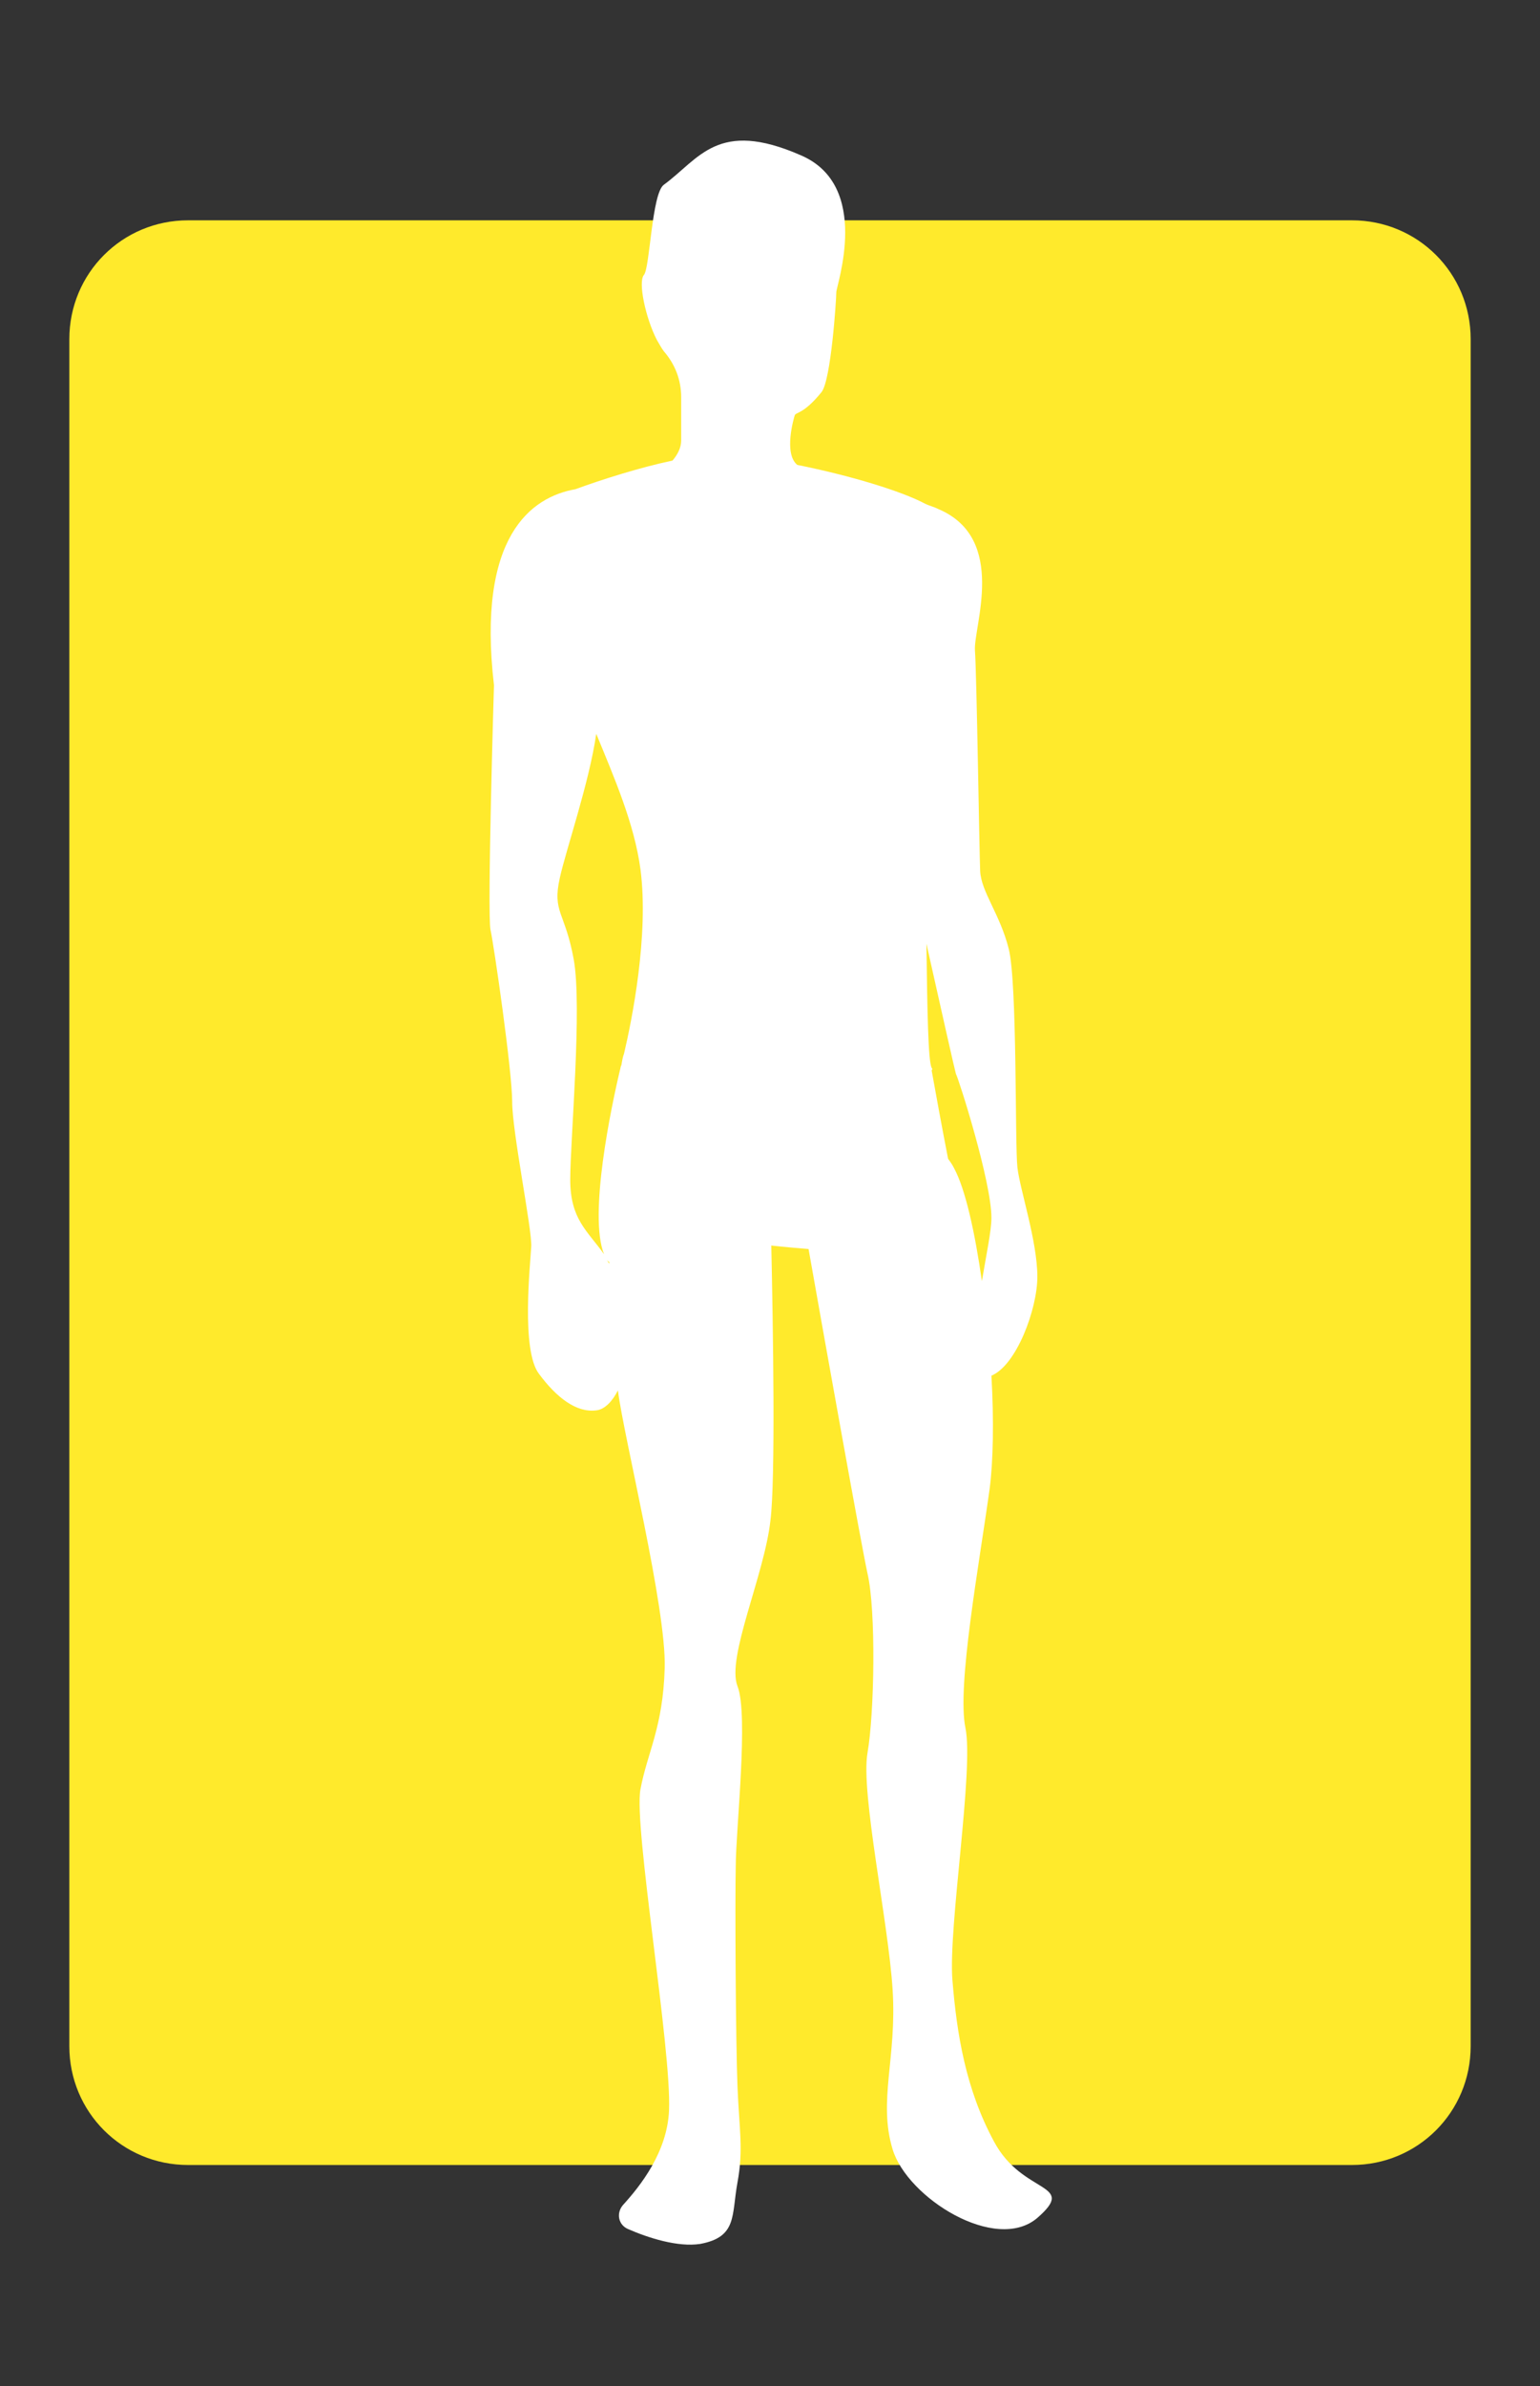 <?xml version="1.0" encoding="utf-8"?>
<!-- Generator: Adobe Illustrator 24.0.1, SVG Export Plug-In . SVG Version: 6.00 Build 0)  -->
<svg version="1.1" id="Capa_1" xmlns="http://www.w3.org/2000/svg" xmlns:xlink="http://www.w3.org/1999/xlink" x="0px" y="0px"
	 viewBox="0 0 177.7 275.1" style="enable-background:new 0 0 177.7 275.1;" xml:space="preserve">
<rect x="0" y="0" width="177.7" height="275.1" fill="#333333" stroke="none"/>
<style type="text/css">
	.st0{fill:#FFEA2C;}
	.st1{fill:#FFFFFF;}
</style>
<path class="st0" d="M156,249.6H21.7c-7.6,0-13.7-6.1-13.7-13.7V39.1c0-7.6,6.1-13.7,13.7-13.7H156c7.6,0,13.7,6.1,13.7,13.7v196.8
	C169.7,243.5,163.6,249.6,156,249.6z"/>
<path class="st1" d="M114.7,246.9c-3.3-6.1-4.3-12.5-4.8-18.6c-0.5-6.1,2.5-24.3,1.5-29.1s1.6-18.9,2.8-27.6c0.4-3.1,0.5-7.8,0.2-13
	c2.9-1.2,5.3-7.7,5.3-11.4c0-4.1-2-10-2.3-12.6s0-21.2-1-25.2c-1-4-3.2-6.6-3.3-9s-0.4-22.7-0.6-25.4s3.8-12.9-4.2-16.3
	c-0.6-0.3-1.1-0.4-1.5-0.6C104,56.6,98,54.8,92,53.6c-1.6-1.3-0.4-5.4-0.3-5.7c0.1-0.4,1-0.1,3.1-2.7c1.1-1.4,1.7-10.7,1.7-11.5
	c0-0.8,4.1-12.3-4.1-15.8c-9.6-4.2-11.7,0.4-15.8,3.4c-1.4,1-1.6,9.6-2.3,10.4c-0.7,0.8,0.2,5,1.5,7.5c0.3,0.5,0.5,0.9,0.8,1.3
	c1.3,1.5,2,3.3,2,5.3v5c0,0.8-0.4,1.6-1,2.3c-3.8,0.8-8.2,2.2-11.2,3.3c-5.1,0.9-11.4,5.4-9.4,22.6c0,0-0.8,26.4-0.4,28.2
	s2.5,16.3,2.5,19.8c0,3.5,2.3,14.7,2.2,16.7c-0.1,2-1.2,12,0.9,14.7c2,2.7,4.3,4.5,6.6,4.2c1-0.1,1.9-1.1,2.5-2.3
	c0.7,5.5,5.6,25.1,5.4,32s-2,9.7-2.8,14s3.6,29.9,3.3,37c-0.2,4.8-3.3,8.7-5.3,10.9c-0.8,0.9-0.6,2.3,0.6,2.8c2.3,1,5.7,2.1,8.3,1.7
	c4.3-0.8,3.6-3.3,4.3-7.1s0.2-6.1,0-11c-0.2-4.9-0.3-21.4-0.2-25.5c0-4.1,1.5-17.4,0.2-20.7s3.1-12.8,3.8-19.1
	c0.6-4.7,0.3-22.5,0.1-31.7l0,0c0,0,1.8,0.2,4.3,0.4c2,11.3,6.1,34.2,6.8,37.4c1,4.3,0.8,16.1,0,20.7c-0.8,4.6,2.4,19.4,2.9,27.3
	s-1.7,12.8,0,18.4c1.7,5.6,11.9,12,16.7,7.9C124.4,251.6,118,253.1,114.7,246.9z M70.3,145.5c0,0.1,0,0.1,0,0.2
	c-0.1-0.2-0.2-0.3-0.3-0.5C70.1,145.4,70.2,145.4,70.3,145.5z M110.3,123.8c0.3,0.5,4.1,12.4,4.1,16.6c0,1.5-0.6,4.3-1.1,7.3
	c-0.8-5.6-1.9-10.6-3.2-13c-0.2-0.4-0.4-0.7-0.7-1.1c-0.7-3.6-1.4-7.4-1.9-10.2c0.1-0.1,0.1-0.2,0-0.3c-0.4-0.8-0.5-6.5-0.6-14.3
	C108.6,116.4,110.2,123.5,110.3,123.8z M65.8,136c0-4.6,1.4-19.9,0.4-25.4c-1-5.5-2.5-5.4-1.6-9.4c0.7-3.2,3.4-11,4.2-16.6
	c2.1,5.1,4.4,10.4,5.1,15.6c1,7.6-1,17.5-1.9,21.3l0,0c-0.1,0.2-0.2,0.7-0.3,1.3c-0.1,0.2-0.1,0.3-0.1,0.3h0
	c-1.1,4.6-3.7,17-1.9,21.5l0,0l0,0C67.8,141.9,65.8,140.6,65.8,136z"/>
</svg>
